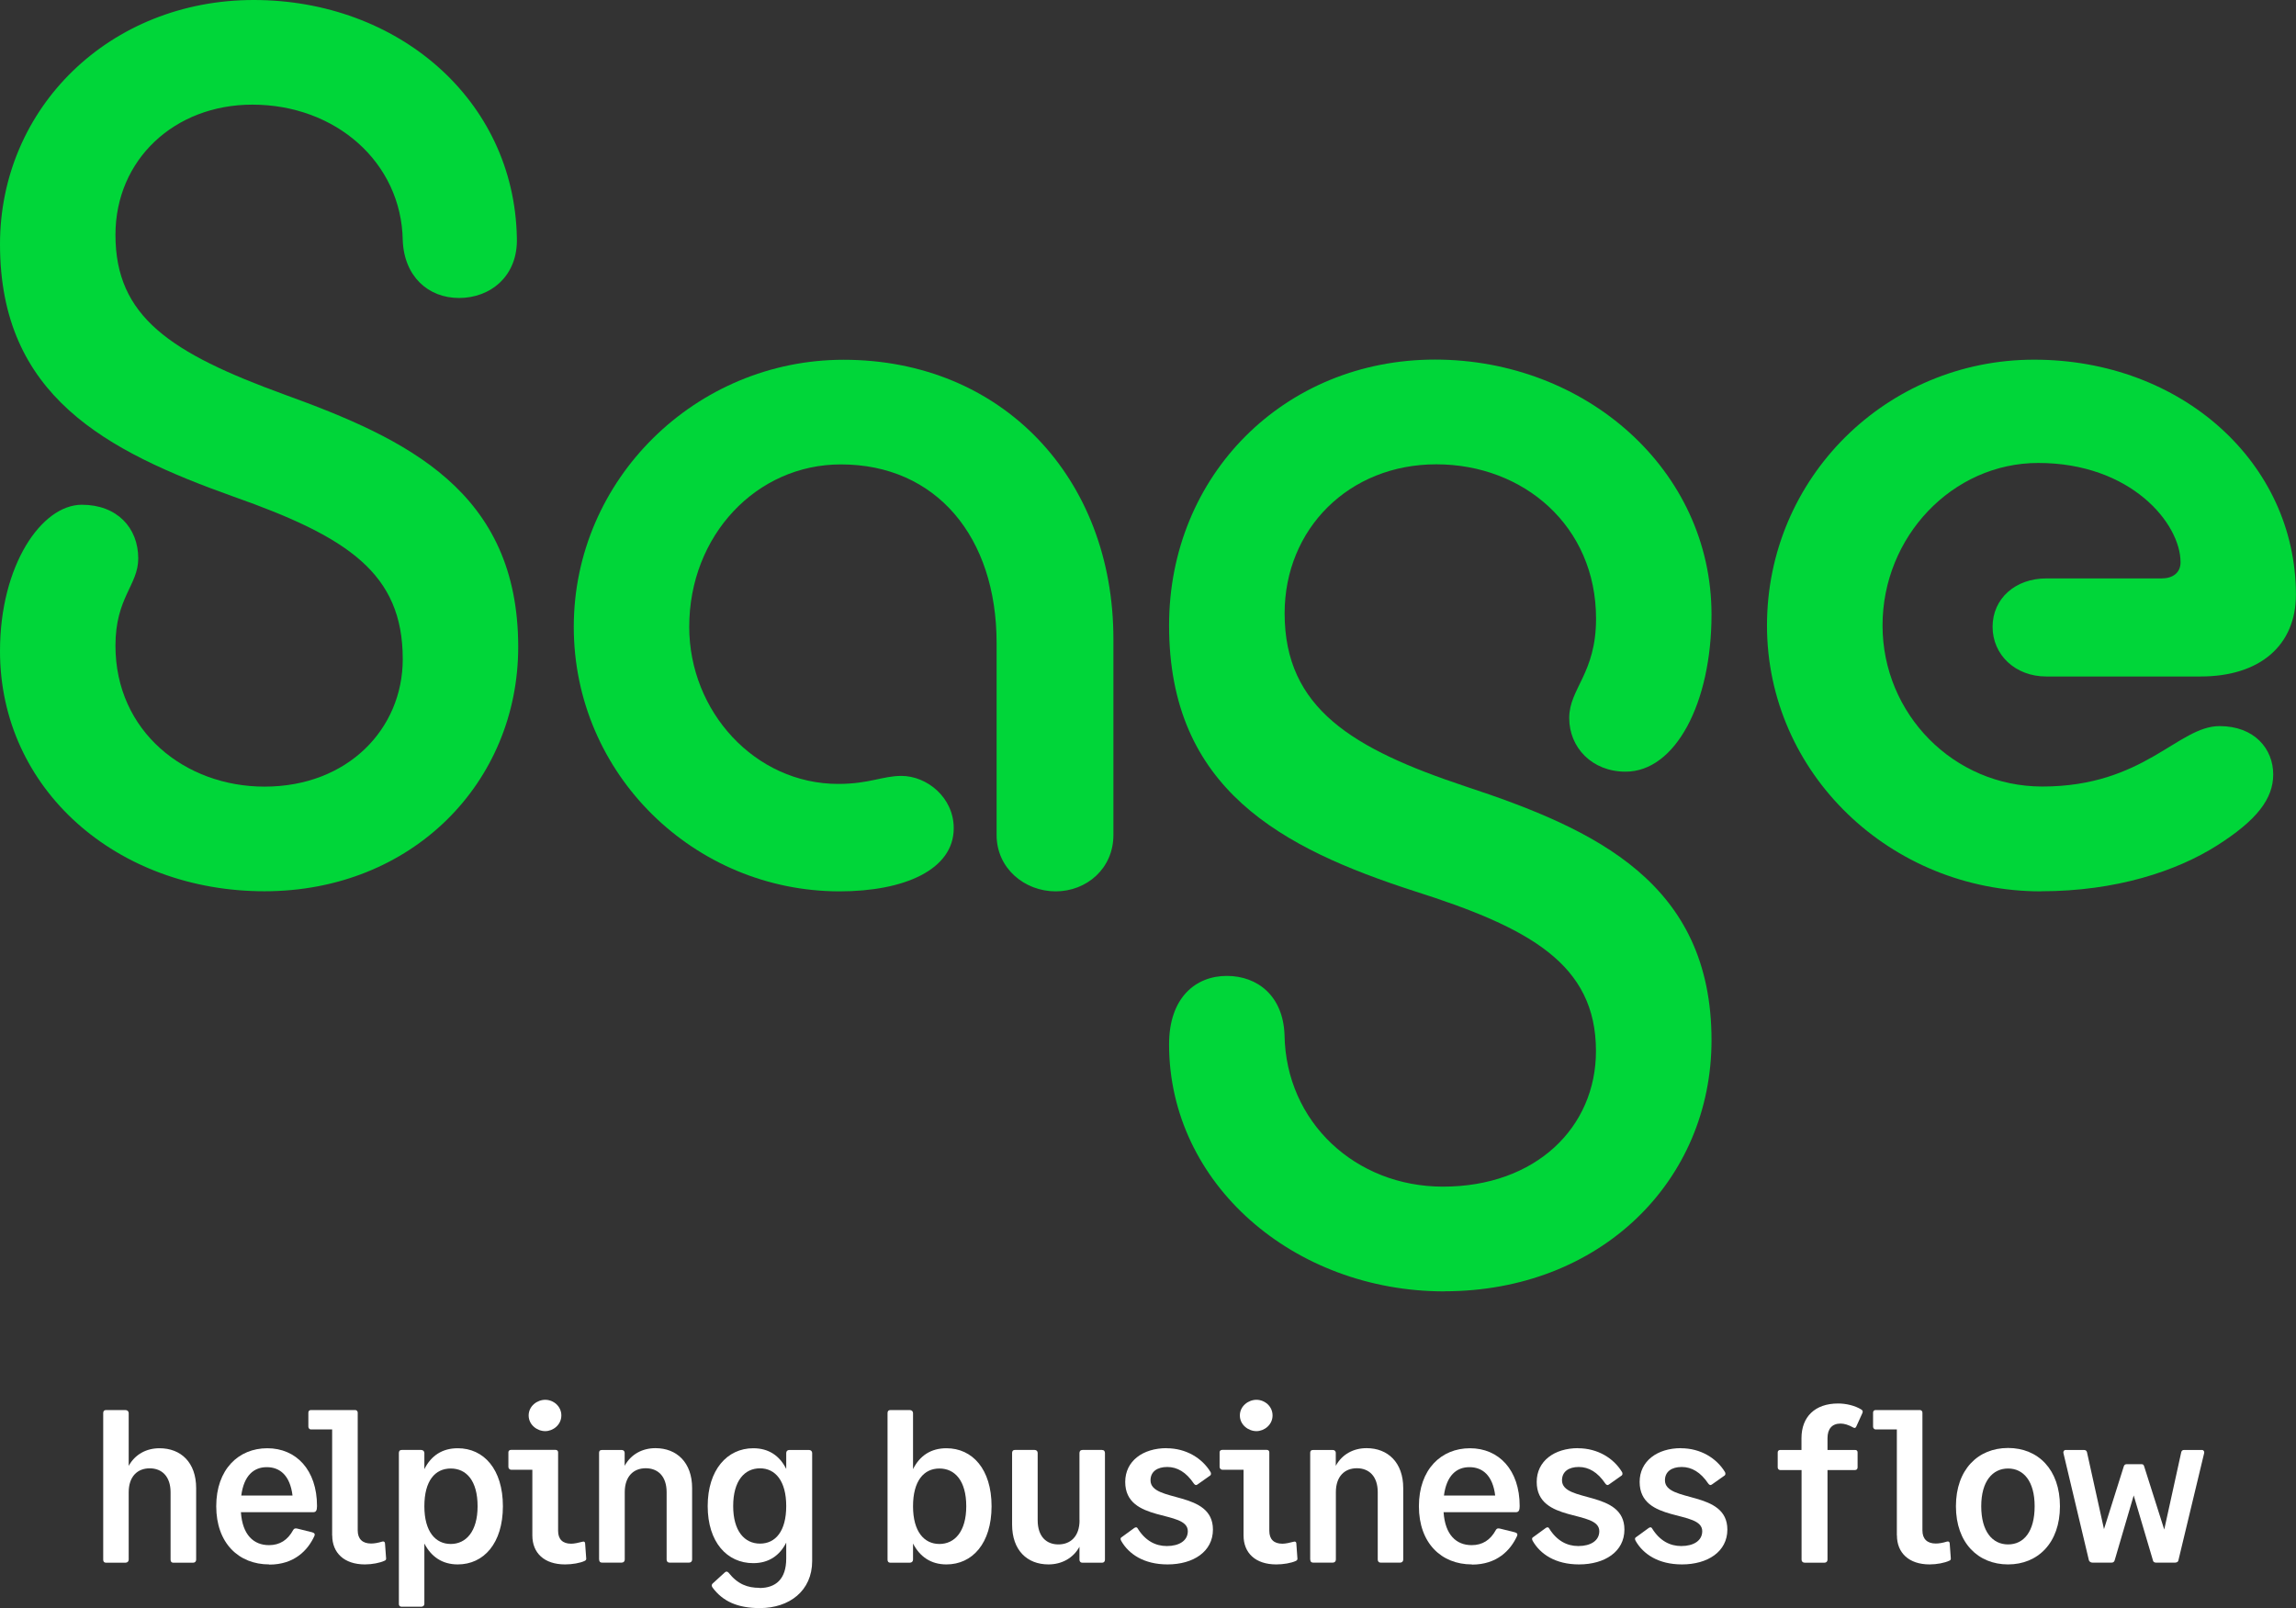 <?xml version="1.0" encoding="UTF-8"?><svg xmlns="http://www.w3.org/2000/svg" viewBox="0 0 254.94 178.57"><rect x="0" y="0" width="254.94" height="178.57" fill="#333333" stroke="none"/><defs><style>.d{fill:#00d639;}.e{fill:#fff;}</style></defs><g id="a"/><g id="b"><g id="c"><g><path class="d" d="M28.17,0c15.95,0,28.92,11.03,29.22,26.38,.15,4.32-2.98,6.71-6.41,6.71s-6.11-2.39-6.26-6.41c-.15-8.65-7.45-15.06-16.7-15.06-8.65,0-15.2,6.11-15.2,14.46,0,9.09,6.11,13.12,18.78,17.74,13.57,4.92,25.94,10.73,25.94,28.02,0,15.06-11.78,27.13-28.17,27.13S0,87.65,0,72.3c0-9.54,4.62-16.25,9.09-16.25,3.88,0,6.26,2.53,6.26,5.96,0,2.98-2.53,4.32-2.53,9.69,0,9.54,7.75,15.65,16.55,15.65,9.24,0,15.35-6.41,15.35-14.16,0-9.54-6.11-13.57-18.78-18.04C11.78,50.09,0,43.97,0,27.13,0,11.93,12.22,0,28.17,0h0Z"/><path class="d" d="M93.23,98.98c-16.1,0-29.52-12.97-29.52-29.37s13.57-29.66,29.96-29.66c17.59,0,29.96,13.12,29.96,31.01v21.76c0,3.73-2.98,6.26-6.41,6.26s-6.56-2.53-6.56-6.26v-21.32c0-11.78-6.71-19.83-17.29-19.83-9.39,0-16.84,7.9-16.84,18.04,0,9.39,7.3,17.44,16.55,17.44,3.43,0,4.92-.89,7.01-.89,2.83,0,5.81,2.39,5.81,5.81,0,4.62-5.52,7.01-12.67,7.01h0Z"/><path class="d" d="M160.37,143.4c-16.7,0-30.56-11.93-30.56-27.43,0-5.22,2.98-7.6,6.41-7.6s6.26,2.24,6.41,6.56c.15,9.69,7.9,16.84,17.59,16.84,10.29,0,16.99-6.56,16.99-15.06,0-9.69-7.45-13.71-20.12-17.74-14.76-4.77-27.28-11.33-27.28-29.52,0-16.7,12.82-29.52,29.52-29.52s30.71,12.22,30.71,28.32c0,9.84-4.02,17.44-9.54,17.44-3.73,0-6.26-2.68-6.26-5.96s2.98-4.92,2.98-11.03c0-10.29-8.05-17.14-17.74-17.14s-16.84,7.16-16.84,16.55c0,10.58,7.6,15.06,20.12,19.23,14.46,4.77,27.28,10.73,27.28,28.17,0,15.65-12.37,27.88-29.66,27.88h0Z"/><path class="d" d="M226.61,98.98c-16.7,0-30.41-13.12-30.41-29.52s13.27-29.52,29.66-29.52,29.07,11.48,29.07,26.09c0,5.66-4.02,9.09-10.58,9.09h-17.14c-3.43,0-5.96-2.39-5.96-5.52s2.53-5.37,5.96-5.37h12.82c1.19,0,2.09-.6,2.09-1.79,0-4.32-5.52-11.03-15.8-11.03-9.54,0-17.29,8.2-17.29,18.04s7.9,17.89,17.74,17.89c11.33,0,15.06-6.71,19.68-6.71,3.88,0,5.96,2.53,5.96,5.37,0,2.68-1.79,5.07-6.26,7.9-4.47,2.83-11.18,5.07-19.53,5.07h0Z"/></g><g><path class="e" d="M11.8,173.53c-.27,0-.34-.15-.34-.34v-16.27c0-.19,.07-.34,.34-.34h2.13c.22,0,.36,.15,.36,.34v5.86c.7-1.28,1.96-1.96,3.42-1.96,2.37,0,4.07,1.57,4.07,4.43v7.94c0,.19-.12,.34-.34,.34h-2.18c-.24,0-.32-.15-.32-.34v-7.48c0-1.77-.97-2.66-2.32-2.66s-2.33,.9-2.33,2.66v7.48c0,.19-.14,.34-.36,.34h-2.13Z"/><path class="e" d="M29.89,173.72c-3.39,0-5.88-2.37-5.88-6.46s2.47-6.44,5.67-6.44,5.52,2.4,5.52,6.42c0,.46-.1,.68-.41,.68h-8.04c.17,2.52,1.41,3.66,3.12,3.66,1.19,0,2.08-.56,2.69-1.69,.1-.17,.22-.19,.44-.15l1.65,.41c.27,.07,.34,.19,.27,.39-.73,1.62-2.25,3.2-5.01,3.2Zm-.27-10.8c-1.43,0-2.54,.92-2.83,3.15h5.69c-.27-2.23-1.4-3.15-2.86-3.15Z"/><path class="e" d="M36.88,170.5v-11.77h-2.37c-.15,0-.27-.15-.27-.31v-1.55c0-.19,.12-.29,.27-.29h4.94c.15,0,.27,.12,.27,.29v13.08c0,.94,.53,1.45,1.48,1.45,.36,0,.77-.07,1.26-.22,.19-.05,.29,.07,.29,.22l.12,1.62c.02,.12-.02,.24-.17,.29-.51,.24-1.38,.41-2.18,.41-2.3,0-3.63-1.28-3.63-3.22Z"/><path class="e" d="M44.29,178.11v-16.76c0-.19,.07-.34,.34-.34h2.13c.22,0,.36,.15,.36,.34v1.79c.75-1.5,1.99-2.32,3.71-2.32,2.88,0,5.01,2.32,5.01,6.44s-2.13,6.46-5.01,6.46c-1.72,0-2.95-.85-3.71-2.32v6.71c0,.17-.14,.31-.36,.31h-2.13c-.27,0-.34-.15-.34-.31Zm8.74-10.85c0-2.83-1.24-4.19-2.98-4.19s-2.93,1.36-2.93,4.19,1.24,4.19,2.93,4.19,2.98-1.38,2.98-4.19Z"/><path class="e" d="M62.74,173.72c-2.3,0-3.63-1.26-3.63-3.22v-7.29h-2.35c-.17,0-.31-.15-.31-.32v-1.62c0-.17,.12-.27,.31-.27h4.92c.17,0,.29,.1,.29,.27v8.72c0,.94,.51,1.43,1.45,1.43,.36,0,.78-.1,1.26-.22,.19-.07,.29,.05,.29,.19l.12,1.65c.02,.12-.02,.22-.17,.29-.51,.24-1.38,.39-2.18,.39Zm-2.2-14.8c-.9,0-1.84-.7-1.84-1.74s.94-1.74,1.84-1.74,1.79,.7,1.79,1.74-.92,1.74-1.79,1.74Z"/><path class="e" d="M66.52,173.19v-11.87c0-.17,.07-.31,.34-.31h2.16c.22,0,.34,.15,.34,.31v1.45c.7-1.28,1.96-1.96,3.42-1.96,2.37,0,4.07,1.6,4.07,4.43v7.94c0,.19-.12,.34-.34,.34h-2.15c-.24,0-.34-.15-.34-.34v-7.48c0-1.77-.97-2.66-2.32-2.66s-2.33,.9-2.33,2.66v7.48c0,.19-.12,.34-.34,.34h-2.16c-.27,0-.34-.15-.34-.34Z"/><path class="e" d="M84.32,176.34c1.82,0,2.98-.99,2.98-3.27v-1.77c-.73,1.45-1.96,2.28-3.66,2.28-2.91,0-5.06-2.33-5.06-6.34s2.16-6.42,5.06-6.42c1.7,0,2.93,.82,3.66,2.3v-1.77c0-.19,.12-.34,.36-.34h2.16c.22,0,.36,.15,.36,.34v11.99c0,3.32-2.54,5.23-5.81,5.23-2.47,0-4.12-.75-5.25-2.28-.12-.17-.12-.32,0-.44l1.36-1.24c.12-.1,.24-.15,.41,.02,1.04,1.31,2.13,1.69,3.44,1.69Zm-2.91-9.1c0,2.78,1.26,4.17,2.98,4.17s2.91-1.38,2.91-4.17-1.21-4.19-2.91-4.19-2.98,1.36-2.98,4.19Z"/><path class="e" d="M98.89,173.53c-.27,0-.34-.15-.34-.34v-16.27c0-.19,.07-.34,.34-.34h2.13c.22,0,.36,.15,.36,.34v6.22c.75-1.5,1.99-2.32,3.71-2.32,2.88,0,5.01,2.32,5.01,6.44s-2.13,6.46-5.01,6.46c-1.72,0-2.95-.85-3.71-2.32v1.79c0,.19-.14,.34-.36,.34h-2.13Zm8.4-6.27c0-2.83-1.26-4.19-2.98-4.19s-2.93,1.36-2.93,4.19,1.24,4.19,2.93,4.19,2.98-1.38,2.98-4.19Z"/><path class="e" d="M119.86,168.81v-7.46c0-.19,.1-.34,.34-.34h2.15c.24,0,.34,.15,.34,.34v11.84c0,.19-.1,.34-.34,.34h-2.15c-.24,0-.34-.15-.34-.34v-1.43c-.7,1.28-1.99,1.96-3.44,1.96-2.37,0-4.04-1.57-4.04-4.43v-7.94c0-.19,.07-.34,.34-.34h2.16c.22,0,.34,.15,.34,.34v7.46c0,1.82,.97,2.69,2.3,2.69s2.35-.87,2.35-2.69Z"/><path class="e" d="M129.53,160.82c2.18,0,3.95,1.11,4.87,2.62,.1,.14,.1,.36-.1,.46l-1.33,.94c-.15,.12-.29,.07-.41-.1-.85-1.26-1.84-1.84-2.95-1.84s-1.86,.51-1.86,1.48c0,2.52,6.93,1.07,6.93,5.47,0,2.45-2.18,3.87-5.04,3.87-2.64,0-4.31-1.16-5.13-2.59-.1-.17-.15-.34,.07-.46l1.33-.97c.15-.12,.32-.15,.41,.02,.85,1.38,1.99,1.96,3.24,1.96,1.38,0,2.33-.6,2.33-1.65,0-2.42-6.95-.87-6.95-5.47,0-2.32,1.96-3.75,4.6-3.75Z"/><path class="e" d="M141.71,173.72c-2.3,0-3.63-1.26-3.63-3.22v-7.29h-2.35c-.17,0-.31-.15-.31-.32v-1.62c0-.17,.12-.27,.31-.27h4.92c.17,0,.29,.1,.29,.27v8.72c0,.94,.51,1.43,1.45,1.43,.36,0,.78-.1,1.26-.22,.19-.07,.29,.05,.29,.19l.12,1.65c.02,.12-.02,.22-.17,.29-.51,.24-1.38,.39-2.18,.39Zm-2.2-14.8c-.9,0-1.84-.7-1.84-1.74s.94-1.74,1.84-1.74,1.79,.7,1.79,1.74-.92,1.74-1.79,1.74Z"/><path class="e" d="M145.48,173.19v-11.87c0-.17,.07-.31,.34-.31h2.16c.22,0,.34,.15,.34,.31v1.45c.7-1.28,1.96-1.96,3.42-1.96,2.37,0,4.07,1.6,4.07,4.43v7.94c0,.19-.12,.34-.34,.34h-2.15c-.24,0-.34-.15-.34-.34v-7.48c0-1.77-.97-2.66-2.32-2.66s-2.33,.9-2.33,2.66v7.48c0,.19-.12,.34-.34,.34h-2.16c-.27,0-.34-.15-.34-.34Z"/><path class="e" d="M163.43,173.72c-3.39,0-5.88-2.37-5.88-6.46s2.47-6.44,5.67-6.44,5.52,2.4,5.52,6.42c0,.46-.1,.68-.41,.68h-8.04c.17,2.52,1.41,3.66,3.12,3.66,1.19,0,2.08-.56,2.69-1.69,.1-.17,.22-.19,.44-.15l1.65,.41c.27,.07,.34,.19,.27,.39-.73,1.62-2.25,3.2-5.01,3.2Zm-.27-10.8c-1.43,0-2.54,.92-2.83,3.15h5.69c-.27-2.23-1.4-3.15-2.86-3.15Z"/><path class="e" d="M175.22,160.82c2.18,0,3.95,1.11,4.87,2.62,.1,.14,.1,.36-.1,.46l-1.33,.94c-.15,.12-.29,.07-.41-.1-.85-1.26-1.84-1.84-2.95-1.84s-1.86,.51-1.86,1.48c0,2.52,6.93,1.07,6.93,5.47,0,2.45-2.18,3.87-5.04,3.87-2.64,0-4.31-1.16-5.13-2.59-.1-.17-.15-.34,.07-.46l1.33-.97c.15-.12,.31-.15,.41,.02,.85,1.38,1.99,1.96,3.24,1.96,1.38,0,2.33-.6,2.33-1.65,0-2.42-6.95-.87-6.95-5.47,0-2.32,1.96-3.75,4.6-3.75Z"/><path class="e" d="M186.65,160.82c2.18,0,3.95,1.11,4.87,2.62,.1,.14,.1,.36-.1,.46l-1.33,.94c-.15,.12-.29,.07-.41-.1-.85-1.26-1.84-1.84-2.95-1.84s-1.86,.51-1.86,1.48c0,2.52,6.93,1.07,6.93,5.47,0,2.45-2.18,3.87-5.04,3.87-2.64,0-4.31-1.16-5.13-2.59-.1-.17-.15-.34,.07-.46l1.33-.97c.15-.12,.31-.15,.41,.02,.85,1.38,1.99,1.96,3.24,1.96,1.38,0,2.33-.6,2.33-1.65,0-2.42-6.95-.87-6.95-5.47,0-2.32,1.96-3.75,4.6-3.75Z"/><path class="e" d="M197.66,163.24c-.12,0-.27-.1-.27-.29v-1.67c0-.19,.15-.27,.27-.27h2.37v-1.31c0-2.35,1.48-3.85,4.07-3.85,.85,0,1.86,.22,2.59,.68,.15,.1,.17,.22,.1,.39l-.68,1.5c-.07,.15-.17,.17-.29,.12-.56-.32-1.04-.46-1.45-.46-.94,0-1.45,.58-1.45,1.62v1.31h3.05c.17,0,.29,.07,.29,.27v1.67c0,.19-.12,.29-.29,.29h-3.05v9.95c0,.19-.12,.34-.34,.34h-2.18c-.24,0-.36-.15-.36-.34v-9.95h-2.37Z"/><path class="e" d="M210.62,170.5v-11.77h-2.37c-.15,0-.27-.15-.27-.31v-1.55c0-.19,.12-.29,.27-.29h4.94c.15,0,.27,.12,.27,.29v13.08c0,.94,.53,1.45,1.48,1.45,.36,0,.77-.07,1.26-.22,.19-.05,.29,.07,.29,.22l.12,1.62c.02,.12-.02,.24-.17,.29-.51,.24-1.38,.41-2.18,.41-2.3,0-3.63-1.28-3.63-3.22Z"/><path class="e" d="M217.18,167.26c0-4.07,2.45-6.47,5.79-6.47s5.76,2.4,5.76,6.47-2.45,6.46-5.76,6.46-5.79-2.37-5.79-6.46Zm8.74,0c0-2.79-1.24-4.19-2.95-4.19s-2.98,1.4-2.98,4.19,1.23,4.24,2.98,4.24,2.95-1.43,2.95-4.24Z"/><path class="e" d="M235.82,162.83c.05-.17,.17-.24,.32-.24h1.65c.17,0,.24,.07,.29,.24l2.23,7.02,1.89-8.6c.05-.19,.17-.24,.34-.24h1.96c.19,0,.29,.19,.24,.36l-2.86,11.91c-.02,.15-.19,.24-.36,.24h-2.13c-.19,0-.32-.1-.34-.27l-2.13-7.19-2.11,7.19c-.05,.17-.15,.27-.34,.27h-2.13c-.19,0-.32-.1-.39-.24l-2.83-11.91c-.05-.17,.05-.36,.24-.36h2.01c.17,0,.31,.05,.36,.24l1.89,8.55,2.2-6.97Z"/></g></g></g></svg>